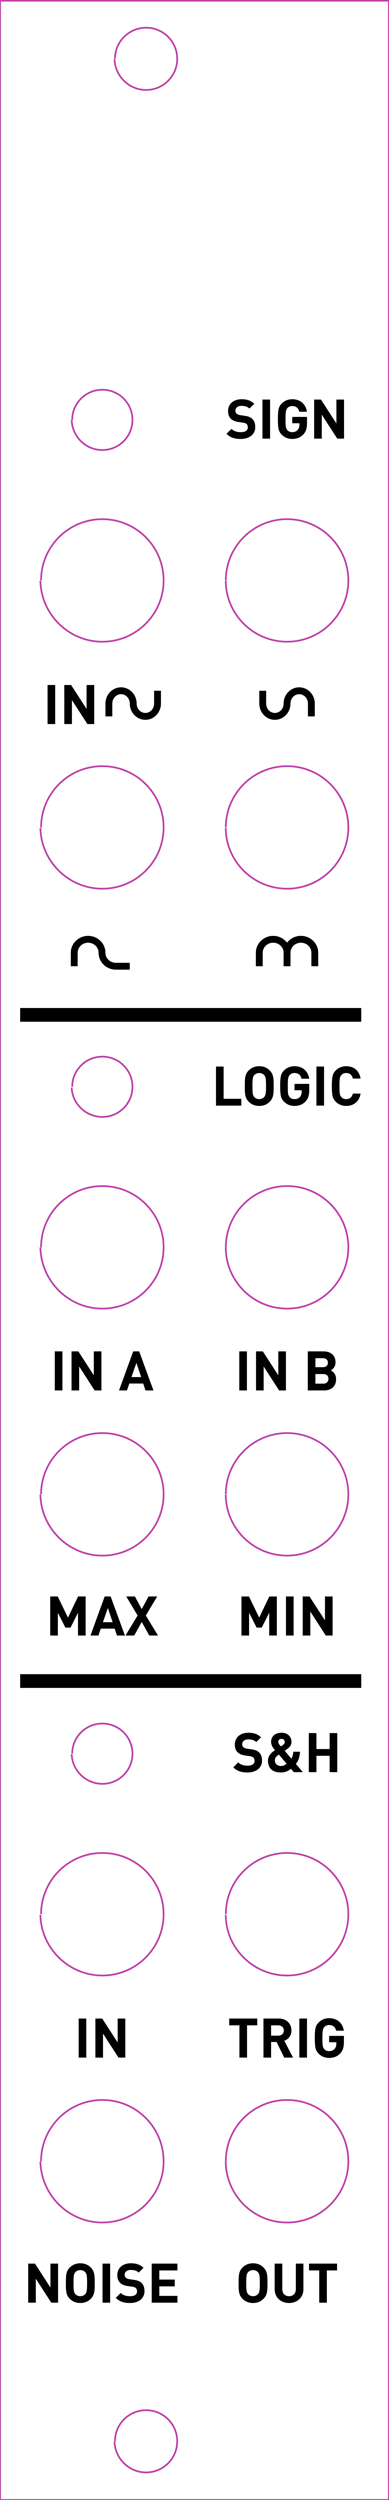 <?xml version="1.0" encoding="UTF-8" standalone="no"?>
<!-- Created with Inkscape (http://www.inkscape.org/) -->

<svg
   version="1.1"
   id="svg132"
   width="75.591"
   height="485.661"
   viewBox="0 0 75.591 485.661"
   sodipodi:docname="kinks.ai.svg"
   inkscape:version="1.2.2 (b0a84865, 2022-12-01)"
   xmlns:inkscape="http://www.inkscape.org/namespaces/inkscape"
   xmlns:sodipodi="http://sodipodi.sourceforge.net/DTD/sodipodi-0.dtd"
   xmlns="http://www.w3.org/2000/svg"
   xmlns:svg="http://www.w3.org/2000/svg">
  <defs
     id="defs136">
    <clipPath
       clipPathUnits="userSpaceOnUse"
       id="clipPath454">
      <path
         d="M 0,364.246 H 56.693 V 0 H 0 Z"
         id="path452" />
    </clipPath>
    <clipPath
       clipPathUnits="userSpaceOnUse"
       id="clipPath1513">
      <g
         id="g1517">
        <path
           d="M 0,364.246 H 56.693 V 0 H 0 Z"
           id="path1515" />
      </g>
    </clipPath>
    <clipPath
       clipPathUnits="userSpaceOnUse"
       id="clipPath1519">
      <g
         id="g1523">
        <path
           d="M 0,364.246 H 56.693 V 0 H 0 Z"
           id="path1521" />
      </g>
    </clipPath>
    <clipPath
       clipPathUnits="userSpaceOnUse"
       id="clipPath1525">
      <g
         id="g1529">
        <path
           d="M 0,364.246 H 56.693 V 0 H 0 Z"
           id="path1527" />
      </g>
    </clipPath>
    <clipPath
       clipPathUnits="userSpaceOnUse"
       id="clipPath1531">
      <g
         id="g1535">
        <path
           d="M 0,364.246 H 56.693 V 0 H 0 Z"
           id="path1533" />
      </g>
    </clipPath>
    <clipPath
       clipPathUnits="userSpaceOnUse"
       id="clipPath1537">
      <g
         id="g1541">
        <path
           d="M 0,364.246 H 56.693 V 0 H 0 Z"
           id="path1539" />
      </g>
    </clipPath>
    <clipPath
       clipPathUnits="userSpaceOnUse"
       id="clipPath1543">
      <g
         id="g1547">
        <path
           d="M 0,364.246 H 56.693 V 0 H 0 Z"
           id="path1545" />
      </g>
    </clipPath>
    <clipPath
       clipPathUnits="userSpaceOnUse"
       id="clipPath1549">
      <g
         id="g1553">
        <path
           d="M 0,364.246 H 56.693 V 0 H 0 Z"
           id="path1551" />
      </g>
    </clipPath>
    <clipPath
       clipPathUnits="userSpaceOnUse"
       id="clipPath1555">
      <g
         id="g1559">
        <path
           d="M 0,364.246 H 56.693 V 0 H 0 Z"
           id="path1557" />
      </g>
    </clipPath>
    <clipPath
       clipPathUnits="userSpaceOnUse"
       id="clipPath1561">
      <g
         id="g1565">
        <path
           d="M 0,364.246 H 56.693 V 0 H 0 Z"
           id="path1563" />
      </g>
    </clipPath>
    <clipPath
       clipPathUnits="userSpaceOnUse"
       id="clipPath1567">
      <g
         id="g1571">
        <path
           d="M 0,364.246 H 56.693 V 0 H 0 Z"
           id="path1569" />
      </g>
    </clipPath>
    <clipPath
       clipPathUnits="userSpaceOnUse"
       id="clipPath1573">
      <g
         id="g1577">
        <path
           d="M 0,364.246 H 56.693 V 0 H 0 Z"
           id="path1575" />
      </g>
    </clipPath>
    <clipPath
       clipPathUnits="userSpaceOnUse"
       id="clipPath1579">
      <g
         id="g1583">
        <path
           d="M 0,364.246 H 56.693 V 0 H 0 Z"
           id="path1581" />
      </g>
    </clipPath>
    <clipPath
       clipPathUnits="userSpaceOnUse"
       id="clipPath1585">
      <g
         id="g1589">
        <path
           d="M 0,364.246 H 56.693 V 0 H 0 Z"
           id="path1587" />
      </g>
    </clipPath>
    <clipPath
       clipPathUnits="userSpaceOnUse"
       id="clipPath1591">
      <g
         id="g1595">
        <path
           d="M 0,364.246 H 56.693 V 0 H 0 Z"
           id="path1593" />
      </g>
    </clipPath>
    <clipPath
       clipPathUnits="userSpaceOnUse"
       id="clipPath1597">
      <g
         id="g1601">
        <path
           d="M 0,364.246 H 56.693 V 0 H 0 Z"
           id="path1599" />
      </g>
    </clipPath>
    <clipPath
       clipPathUnits="userSpaceOnUse"
       id="clipPath1603">
      <g
         id="g1607">
        <path
           d="M 0,364.246 H 56.693 V 0 H 0 Z"
           id="path1605" />
      </g>
    </clipPath>
    <clipPath
       clipPathUnits="userSpaceOnUse"
       id="clipPath1609">
      <g
         id="g1613">
        <path
           d="M 0,364.246 H 56.693 V 0 H 0 Z"
           id="path1611" />
      </g>
    </clipPath>
    <clipPath
       clipPathUnits="userSpaceOnUse"
       id="clipPath1615">
      <g
         id="g1619">
        <path
           d="M 0,364.246 H 56.693 V 0 H 0 Z"
           id="path1617" />
      </g>
    </clipPath>
    <clipPath
       clipPathUnits="userSpaceOnUse"
       id="clipPath1621">
      <g
         id="g1625">
        <path
           d="M 0,364.246 H 56.693 V 0 H 0 Z"
           id="path1623" />
      </g>
    </clipPath>
    <clipPath
       clipPathUnits="userSpaceOnUse"
       id="clipPath1627">
      <g
         id="g1631">
        <path
           d="M 0,364.246 H 56.693 V 0 H 0 Z"
           id="path1629" />
      </g>
    </clipPath>
    <clipPath
       clipPathUnits="userSpaceOnUse"
       id="clipPath1633">
      <g
         id="g1637">
        <path
           d="M 0,364.246 H 56.693 V 0 H 0 Z"
           id="path1635" />
      </g>
    </clipPath>
    <clipPath
       clipPathUnits="userSpaceOnUse"
       id="clipPath1639">
      <g
         id="g1643">
        <path
           d="M 0,364.246 H 56.693 V 0 H 0 Z"
           id="path1641" />
      </g>
    </clipPath>
    <clipPath
       clipPathUnits="userSpaceOnUse"
       id="clipPath1645">
      <g
         id="g1649">
        <path
           d="M 0,364.246 H 56.693 V 0 H 0 Z"
           id="path1647" />
      </g>
    </clipPath>
    <clipPath
       clipPathUnits="userSpaceOnUse"
       id="clipPath1651">
      <g
         id="g1655">
        <path
           d="M 0,364.246 H 56.693 V 0 H 0 Z"
           id="path1653" />
      </g>
    </clipPath>
    <clipPath
       clipPathUnits="userSpaceOnUse"
       id="clipPath1657">
      <g
         id="g1661">
        <path
           d="M 0,364.246 H 56.693 V 0 H 0 Z"
           id="path1659" />
      </g>
    </clipPath>
    <clipPath
       clipPathUnits="userSpaceOnUse"
       id="clipPath1663">
      <g
         id="g1667">
        <path
           d="M 0,364.246 H 56.693 V 0 H 0 Z"
           id="path1665" />
      </g>
    </clipPath>
    <clipPath
       clipPathUnits="userSpaceOnUse"
       id="clipPath1669">
      <g
         id="g1673">
        <path
           d="M 0,364.246 H 56.693 V 0 H 0 Z"
           id="path1671" />
      </g>
    </clipPath>
    <clipPath
       clipPathUnits="userSpaceOnUse"
       id="clipPath1675">
      <g
         id="g1679">
        <path
           d="M 0,364.246 H 56.693 V 0 H 0 Z"
           id="path1677" />
      </g>
    </clipPath>
    <clipPath
       clipPathUnits="userSpaceOnUse"
       id="clipPath1681">
      <g
         id="g1685">
        <path
           d="M 0,364.246 H 56.693 V 0 H 0 Z"
           id="path1683" />
      </g>
    </clipPath>
    <clipPath
       clipPathUnits="userSpaceOnUse"
       id="clipPath1687">
      <g
         id="g1691">
        <path
           d="M 0,364.246 H 56.693 V 0 H 0 Z"
           id="path1689" />
      </g>
    </clipPath>
    <clipPath
       clipPathUnits="userSpaceOnUse"
       id="clipPath1693">
      <g
         id="g1697">
        <path
           d="M 0,364.246 H 56.693 V 0 H 0 Z"
           id="path1695" />
      </g>
    </clipPath>
    <clipPath
       clipPathUnits="userSpaceOnUse"
       id="clipPath1699">
      <g
         id="g1703">
        <path
           d="M 0,364.246 H 56.693 V 0 H 0 Z"
           id="path1701" />
      </g>
    </clipPath>
    <clipPath
       clipPathUnits="userSpaceOnUse"
       id="clipPath1705">
      <g
         id="g1709">
        <path
           d="M 0,364.246 H 56.693 V 0 H 0 Z"
           id="path1707" />
      </g>
    </clipPath>
    <clipPath
       clipPathUnits="userSpaceOnUse"
       id="clipPath1711">
      <g
         id="g1715">
        <path
           d="M 0,364.246 H 56.693 V 0 H 0 Z"
           id="path1713" />
      </g>
    </clipPath>
    <clipPath
       clipPathUnits="userSpaceOnUse"
       id="clipPath1717">
      <g
         id="g1721">
        <path
           d="M 0,364.246 H 56.693 V 0 H 0 Z"
           id="path1719" />
      </g>
    </clipPath>
    <clipPath
       clipPathUnits="userSpaceOnUse"
       id="clipPath1723">
      <g
         id="g1727">
        <path
           d="M 0,364.246 H 56.693 V 0 H 0 Z"
           id="path1725" />
      </g>
    </clipPath>
    <clipPath
       clipPathUnits="userSpaceOnUse"
       id="clipPath1729">
      <g
         id="g1733">
        <path
           d="M 0,364.246 H 56.693 V 0 H 0 Z"
           id="path1731" />
      </g>
    </clipPath>
    <clipPath
       clipPathUnits="userSpaceOnUse"
       id="clipPath1735">
      <g
         id="g1739">
        <path
           d="M 0,364.246 H 56.693 V 0 H 0 Z"
           id="path1737" />
      </g>
    </clipPath>
    <clipPath
       clipPathUnits="userSpaceOnUse"
       id="clipPath1741">
      <g
         id="g1745">
        <path
           d="M 0,364.246 H 56.693 V 0 H 0 Z"
           id="path1743" />
      </g>
    </clipPath>
    <clipPath
       clipPathUnits="userSpaceOnUse"
       id="clipPath1747">
      <g
         id="g1751">
        <path
           d="M 0,364.246 H 56.693 V 0 H 0 Z"
           id="path1749" />
      </g>
    </clipPath>
    <clipPath
       clipPathUnits="userSpaceOnUse"
       id="clipPath1753">
      <g
         id="g1757">
        <path
           d="M 0,364.246 H 56.693 V 0 H 0 Z"
           id="path1755" />
      </g>
    </clipPath>
    <clipPath
       clipPathUnits="userSpaceOnUse"
       id="clipPath1759">
      <g
         id="g1763">
        <path
           d="M 0,364.246 H 56.693 V 0 H 0 Z"
           id="path1761" />
      </g>
    </clipPath>
    <clipPath
       clipPathUnits="userSpaceOnUse"
       id="clipPath1765">
      <g
         id="g1769">
        <path
           d="M 0,364.246 H 56.693 V 0 H 0 Z"
           id="path1767" />
      </g>
    </clipPath>
    <clipPath
       clipPathUnits="userSpaceOnUse"
       id="clipPath1771">
      <g
         id="g1775">
        <path
           d="M 0,364.246 H 56.693 V 0 H 0 Z"
           id="path1773" />
      </g>
    </clipPath>
    <clipPath
       clipPathUnits="userSpaceOnUse"
       id="clipPath1777">
      <g
         id="g1781">
        <path
           d="M 0,364.246 H 56.693 V 0 H 0 Z"
           id="path1779" />
      </g>
    </clipPath>
    <clipPath
       clipPathUnits="userSpaceOnUse"
       id="clipPath1783">
      <g
         id="g1787">
        <path
           d="M 0,364.246 H 56.693 V 0 H 0 Z"
           id="path1785" />
      </g>
    </clipPath>
    <clipPath
       clipPathUnits="userSpaceOnUse"
       id="clipPath1789">
      <g
         id="g1793">
        <path
           d="M 0,364.246 H 56.693 V 0 H 0 Z"
           id="path1791" />
      </g>
    </clipPath>
    <clipPath
       clipPathUnits="userSpaceOnUse"
       id="clipPath1795">
      <g
         id="g1799">
        <path
           d="M 0,364.246 H 56.693 V 0 H 0 Z"
           id="path1797" />
      </g>
    </clipPath>
    <clipPath
       clipPathUnits="userSpaceOnUse"
       id="clipPath1801">
      <g
         id="g1805">
        <path
           d="M 0,364.246 H 56.693 V 0 H 0 Z"
           id="path1803" />
      </g>
    </clipPath>
  </defs>
  <sodipodi:namedview
     id="namedview134"
     pagecolor="#ffffff"
     bordercolor="#666666"
     borderopacity="1.0"
     inkscape:showpageshadow="2"
     inkscape:pageopacity="0.0"
     inkscape:pagecheckerboard="0"
     inkscape:deskcolor="#d1d1d1"
     showgrid="false"
     inkscape:zoom="1.2332039"
     inkscape:cx="-7.7035112"
     inkscape:cy="241.24153"
     inkscape:window-width="1254"
     inkscape:window-height="997"
     inkscape:window-x="724"
     inkscape:window-y="25"
     inkscape:window-maximized="0"
     inkscape:current-layer="g140">
    <inkscape:page
       x="0"
       y="0"
       id="page138"
       width="75.591"
       height="485.661" />
  </sodipodi:namedview>
  <g
     id="g140"
     inkscape:groupmode="layer"
     inkscape:label="Page 1"
     transform="matrix(1.333,0,0,-1.333,0,485.661)"
     style="display:inline">
    <g
       id="g142"
       inkscape:label="silkscreen"
       style="display:inline">
      <g
         id="g150"
         transform="translate(35.1,300.365)"
         style="fill:#000000;fill-opacity:1" />
      <g
         id="g156"
         transform="translate(44.21,301.014)"
         style="fill:#000000;fill-opacity:1" />
      <g
         id="g160"
         transform="translate(49.163,300.414)"
         style="fill:#000000;fill-opacity:1" />
      <g
         id="g164"
         transform="translate(31.487,203.213)"
         style="fill:#000000;fill-opacity:1" />
      <g
         id="g168"
         transform="translate(38.503,207.658)"
         style="fill:#000000;fill-opacity:1" />
      <g
         id="g172"
         transform="translate(44.542,203.812)"
         style="fill:#000000;fill-opacity:1" />
      <g
         id="g178"
         transform="translate(50.471,203.166)"
         style="fill:#000000;fill-opacity:1" />
      <g
         id="g182"
         transform="translate(36.087,106.027)"
         style="fill:#000000;fill-opacity:1" />
      <g
         id="g186"
         transform="translate(41.038,110.929)"
         style="fill:#000000;fill-opacity:1" />
      <g
         id="g190"
         transform="translate(48.054,106.075)"
         style="fill:#000000;fill-opacity:1" />
      <g
         id="g318"
         transform="translate(0,341.24)"
         style="fill:#000000;fill-opacity:1" />
      <g
         id="g324"
         transform="translate(0,333.855)"
         style="fill:#000000;fill-opacity:1" />
      <g
         id="g332"
         transform="translate(13.794,161.701)"
         style="fill:#000000;fill-opacity:1" />
      <g
         id="g336"
         transform="translate(19.884,165.715)"
         style="fill:#000000;fill-opacity:1" />
      <g
         id="g342"
         transform="translate(40.691,161.701)"
         style="fill:#000000;fill-opacity:1" />
      <g
         id="g346"
         transform="translate(47.139,164.092)"
         style="fill:#000000;fill-opacity:1" />
      <g
         id="g350"
         transform="translate(39.245,125.984)"
         style="fill:#000000;fill-opacity:1" />
      <g
         id="g356"
         transform="translate(47.493,125.984)"
         style="fill:#000000;fill-opacity:1" />
      <g
         id="g360"
         transform="translate(11.37,125.984)"
         style="fill:#000000;fill-opacity:1" />
      <g
         id="g364"
         transform="translate(15.723,129.998)"
         style="fill:#000000;fill-opacity:1" />
      <g
         id="g368"
         transform="translate(21.763,125.984)"
         style="fill:#000000;fill-opacity:1" />
      <g
         id="g374"
         transform="translate(17.274,64.475)"
         style="fill:#000000;fill-opacity:1" />
      <g
         id="g378"
         transform="translate(36.015,69.177)"
         style="fill:#000000;fill-opacity:1" />
      <g
         id="g382"
         transform="translate(40.567,69.177)"
         style="fill:#000000;fill-opacity:1" />
      <g
         id="g388"
         transform="translate(49.591,65.075)"
         style="fill:#000000;fill-opacity:1" />
      <g
         id="g392"
         transform="translate(37.599,33.204)"
         style="fill:#000000;fill-opacity:1" />
      <g
         id="g396"
         transform="translate(42.136,28.711)"
         style="fill:#000000;fill-opacity:1" />
      <g
         id="g400"
         transform="translate(47.648,33.46)"
         style="fill:#000000;fill-opacity:1" />
      <g
         id="g404"
         transform="translate(7.474,28.759)"
         style="fill:#000000;fill-opacity:1" />
      <g
         id="g408"
         transform="translate(12.418,33.204)"
         style="fill:#000000;fill-opacity:1" />
      <g
         id="g414"
         transform="translate(18.954,28.711)"
         style="fill:#000000;fill-opacity:1" />
      <g
         id="g418"
         transform="translate(22.115,28.759)"
         style="fill:#000000;fill-opacity:1" />
      <g
         id="g424"
         transform="translate(12.741,258.816)"
         style="fill:#000000;fill-opacity:1" />
      <g
         id="g428"
         transform="translate(21.192,259.435)"
         style="fill:#000000;fill-opacity:1" />
      <g
         id="g432"
         transform="translate(40.071,259.435)"
         style="fill:#000000;fill-opacity:1" />
      <g
         id="g436"
         transform="translate(18.915,223.026)"
         style="fill:#000000;fill-opacity:1" />
      <g
         id="g440"
         transform="translate(42.343,223.526)"
         style="fill:#000000;fill-opacity:1" />
      <g
         id="g444"
         transform="translate(46.391,223.525)"
         style="fill:#000000;fill-opacity:1" />
      <path
         d="m 35.1,300.365 c -0.864,0 -1.52,0.184 -2.079,0.752 l 0.72,0.719 c 0.36,-0.36 0.847,-0.479 1.375,-0.479 0.655,0 1.007,0.248 1.007,0.703 0,0.2 -0.055,0.368 -0.176,0.481 -0.112,0.103 -0.24,0.16 -0.503,0.199 l -0.688,0.096 c -0.487,0.072 -0.847,0.224 -1.103,0.472 -0.273,0.272 -0.407,0.639 -0.407,1.119 0,1.016 0.75,1.727 1.982,1.727 0.783,0 1.351,-0.191 1.839,-0.664 l -0.704,-0.695 c -0.36,0.343 -0.791,0.392 -1.167,0.392 -0.592,0 -0.88,-0.328 -0.88,-0.72 0,-0.143 0.049,-0.295 0.168,-0.407 0.112,-0.105 0.297,-0.193 0.528,-0.224 l 0.671,-0.096 c 0.52,-0.072 0.848,-0.217 1.088,-0.44 0.304,-0.289 0.439,-0.705 0.439,-1.208 0,-1.102 -0.919,-1.727 -2.11,-1.727"
         style="fill:#000000;fill-opacity:1;fill-rule:nonzero;stroke:none"
         id="path152"
         clip-path="url(#clipPath1801)" />
      <path
         d="m 38.261,306.107 h 1.111 v -5.693 h -1.111 z"
         style="fill:#000000;fill-opacity:1;fill-rule:nonzero;stroke:none"
         id="path154"
         clip-path="url(#clipPath1795)" />
      <path
         d="m 44.21,301.014 c -0.439,-0.447 -0.967,-0.648 -1.607,-0.648 -0.608,0 -1.12,0.209 -1.536,0.625 -0.247,0.246 -0.398,0.535 -0.462,0.855 -0.065,0.318 -0.096,0.791 -0.096,1.414 0,0.623 0.031,1.096 0.096,1.416 0.064,0.328 0.215,0.608 0.462,0.856 0.416,0.416 0.928,0.623 1.536,0.623 1.295,0 1.992,-0.832 2.143,-1.823 h -1.12 c -0.135,0.551 -0.471,0.83 -1.023,0.83 -0.295,0 -0.536,-0.103 -0.711,-0.302 -0.208,-0.264 -0.272,-0.473 -0.272,-1.6 0,-1.119 0.048,-1.344 0.272,-1.607 0.168,-0.2 0.408,-0.295 0.711,-0.295 0.328,0 0.591,0.103 0.792,0.32 0.167,0.191 0.255,0.447 0.255,0.758 v 0.217 h -1.047 v 0.927 h 2.151 v -0.832 c 0,-0.832 -0.151,-1.318 -0.544,-1.734"
         style="fill:#000000;fill-opacity:1;fill-rule:nonzero;stroke:none"
         id="path158"
         clip-path="url(#clipPath1789)" />
      <path
         d="m 49.163,300.414 -2.256,3.494 v -3.494 h -1.111 v 5.693 h 0.992 l 2.254,-3.486 v 3.486 h 1.112 v -5.693 z"
         style="fill:#000000;fill-opacity:1;fill-rule:nonzero;stroke:none"
         id="path162"
         clip-path="url(#clipPath1783)" />
      <path
         d="m 31.487,203.213 v 5.693 h 1.111 v -4.701 h 2.583 v -0.992 z"
         style="fill:#000000;fill-opacity:1;fill-rule:nonzero;stroke:none"
         id="path166"
         clip-path="url(#clipPath1777)" />
      <path
         d="m 38.503,207.658 c -0.16,0.186 -0.408,0.305 -0.712,0.305 -0.304,0 -0.559,-0.119 -0.72,-0.305 -0.216,-0.238 -0.271,-0.504 -0.271,-1.598 0,-1.095 0.055,-1.359 0.271,-1.599 0.161,-0.184 0.416,-0.305 0.72,-0.305 0.304,0 0.552,0.121 0.712,0.305 0.215,0.24 0.279,0.504 0.279,1.599 0,1.094 -0.064,1.36 -0.279,1.598 m 0.823,-3.869 c -0.399,-0.401 -0.887,-0.623 -1.535,-0.623 -0.647,0 -1.143,0.222 -1.544,0.623 -0.575,0.576 -0.558,1.287 -0.558,2.271 0,0.983 -0.017,1.694 0.558,2.27 0.401,0.4 0.897,0.625 1.544,0.625 0.648,0 1.136,-0.225 1.535,-0.625 0.575,-0.576 0.568,-1.287 0.568,-2.27 0,-0.984 0.007,-1.695 -0.568,-2.271"
         style="fill:#000000;fill-opacity:1;fill-rule:nonzero;stroke:none"
         id="path170"
         clip-path="url(#clipPath1771)" />
      <path
         d="m 44.542,203.812 c -0.439,-0.447 -0.968,-0.646 -1.607,-0.646 -0.608,0 -1.12,0.207 -1.536,0.623 -0.248,0.248 -0.399,0.535 -0.462,0.855 -0.065,0.32 -0.097,0.791 -0.097,1.416 0,0.623 0.032,1.094 0.097,1.414 0.063,0.328 0.214,0.608 0.462,0.856 0.416,0.416 0.928,0.625 1.536,0.625 1.295,0 1.991,-0.832 2.142,-1.825 h -1.119 c -0.136,0.553 -0.472,0.832 -1.023,0.832 -0.295,0 -0.536,-0.103 -0.711,-0.304 -0.209,-0.264 -0.273,-0.471 -0.273,-1.598 0,-1.121 0.048,-1.344 0.273,-1.607 0.168,-0.202 0.407,-0.297 0.711,-0.297 0.328,0 0.591,0.105 0.791,0.32 0.168,0.191 0.255,0.447 0.255,0.76 v 0.215 h -1.046 v 0.927 h 2.15 v -0.83 c 0,-0.832 -0.151,-1.32 -0.543,-1.736"
         style="fill:#000000;fill-opacity:1;fill-rule:nonzero;stroke:none"
         id="path174"
         clip-path="url(#clipPath1765)" />
      <path
         d="m 46.128,208.906 h 1.111 v -5.693 h -1.111 z"
         style="fill:#000000;fill-opacity:1;fill-rule:nonzero;stroke:none"
         id="path176"
         clip-path="url(#clipPath1759)" />
      <path
         d="m 50.471,203.166 c -0.607,0 -1.119,0.207 -1.535,0.623 -0.247,0.248 -0.399,0.535 -0.464,0.856 -0.064,0.32 -0.096,0.791 -0.096,1.416 0,0.623 0.032,1.093 0.096,1.414 0.065,0.328 0.217,0.607 0.464,0.855 0.416,0.416 0.928,0.625 1.535,0.625 1.096,0 1.903,-0.641 2.095,-1.801 h -1.127 c -0.12,0.489 -0.424,0.809 -0.959,0.809 -0.305,0 -0.545,-0.096 -0.713,-0.297 -0.23,-0.246 -0.279,-0.502 -0.279,-1.605 0,-1.104 0.049,-1.36 0.279,-1.608 0.168,-0.201 0.408,-0.297 0.713,-0.297 0.535,0 0.839,0.321 0.959,0.809 h 1.127 c -0.192,-1.16 -1.008,-1.799 -2.095,-1.799"
         style="fill:#000000;fill-opacity:1;fill-rule:nonzero;stroke:none"
         id="path180"
         clip-path="url(#clipPath1753)" />
      <path
         d="m 36.087,106.027 c -0.863,0 -1.52,0.184 -2.079,0.751 l 0.72,0.72 c 0.359,-0.36 0.847,-0.48 1.375,-0.48 0.656,0 1.007,0.248 1.007,0.704 0,0.2 -0.056,0.368 -0.175,0.48 -0.113,0.103 -0.241,0.16 -0.504,0.2 l -0.688,0.096 c -0.488,0.071 -0.847,0.223 -1.103,0.471 -0.272,0.272 -0.408,0.64 -0.408,1.12 0,1.015 0.751,1.727 1.983,1.727 0.783,0 1.351,-0.192 1.839,-0.664 l -0.703,-0.695 c -0.361,0.343 -0.792,0.391 -1.168,0.391 -0.592,0 -0.879,-0.328 -0.879,-0.719 0,-0.144 0.047,-0.296 0.168,-0.408 0.111,-0.104 0.295,-0.192 0.527,-0.224 l 0.672,-0.096 c 0.52,-0.072 0.848,-0.216 1.087,-0.439 0.304,-0.289 0.44,-0.705 0.44,-1.208 0,-1.103 -0.92,-1.727 -2.111,-1.727"
         style="fill:#000000;fill-opacity:1;fill-rule:nonzero;stroke:none"
         id="path184"
         clip-path="url(#clipPath1747)" />
      <path
         d="m 41.038,110.929 c -0.311,0 -0.471,-0.2 -0.471,-0.464 0,-0.208 0.176,-0.408 0.375,-0.64 0.08,0.048 0.241,0.161 0.241,0.161 0.183,0.127 0.328,0.279 0.328,0.479 0,0.264 -0.176,0.464 -0.473,0.464 m -0.391,-2.287 c -0.343,-0.239 -0.576,-0.464 -0.576,-0.871 0,-0.472 0.384,-0.8 0.863,-0.8 0.336,0 0.584,0.103 0.848,0.336 z m 2.182,-2.567 -0.415,0.496 c -0.265,-0.208 -0.655,-0.543 -1.472,-0.543 -1.255,0 -1.879,0.655 -1.879,1.726 0,0.728 0.528,1.2 1.024,1.527 -0.232,0.264 -0.567,0.665 -0.567,1.208 0,0.776 0.567,1.328 1.518,1.328 0.896,0 1.455,-0.569 1.455,-1.344 0,-0.44 -0.231,-0.735 -0.583,-0.991 0,0 -0.264,-0.201 -0.407,-0.296 l 0.959,-1.136 c 0.183,0.248 0.271,0.592 0.287,1 h 0.984 c -0.04,-0.736 -0.208,-1.319 -0.607,-1.767 l 1.023,-1.208 z"
         style="fill:#000000;fill-opacity:1;fill-rule:nonzero;stroke:none"
         id="path188"
         clip-path="url(#clipPath1741)" />
      <path
         d="m 48.054,106.075 v 2.383 h -1.927 v -2.383 h -1.111 v 5.693 h 1.111 v -2.327 h 1.927 v 2.327 h 1.111 v -5.693 z"
         style="fill:#000000;fill-opacity:1;fill-rule:nonzero;stroke:none"
         id="path192"
         clip-path="url(#clipPath1735)" />
      <path
         d="M 52.66,118.352 H 2.939 v 2 H 52.66 Z"
         style="fill:#000000;fill-opacity:1;fill-rule:nonzero;stroke:none"
         id="path194"
         clip-path="url(#clipPath1729)" />
      <path
         d="M 52.66,215.436 H 2.939 v 2 H 52.66 Z"
         style="fill:#000000;fill-opacity:1;fill-rule:nonzero;stroke:none"
         id="path196"
         clip-path="url(#clipPath1723)" />
      <path
         d="M 0,341.24 H 56.561"
         style="fill:#000000;fill-opacity:1;fill-rule:nonzero;stroke:none"
         id="path320"
         clip-path="url(#clipPath1717)" />
      <path
         d="M 0,333.855 H 56.561"
         style="fill:#000000;fill-opacity:1;fill-rule:nonzero;stroke:none"
         id="path326"
         clip-path="url(#clipPath1711)" />
      <path
         d="m 7.988,167.395 h 1.111 v -5.693 H 7.988 Z"
         style="fill:#000000;fill-opacity:1;fill-rule:nonzero;stroke:none"
         id="path330"
         clip-path="url(#clipPath1705)" />
      <path
         d="m 13.794,161.701 -2.254,3.494 v -3.494 h -1.111 v 5.693 h 0.991 l 2.255,-3.486 v 3.486 h 1.111 v -5.693 z"
         style="fill:#000000;fill-opacity:1;fill-rule:nonzero;stroke:none"
         id="path334"
         clip-path="url(#clipPath1699)" />
      <path
         d="m 19.884,165.715 -0.721,-2.07 h 1.416 z m 1.326,-4.014 -0.336,1.008 h -2.022 l -0.344,-1.008 h -1.159 l 2.07,5.694 h 0.872 l 2.079,-5.694 z"
         style="fill:#000000;fill-opacity:1;fill-rule:nonzero;stroke:none"
         id="path338"
         clip-path="url(#clipPath1693)" />
      <path
         d="m 34.884,167.395 h 1.111 v -5.693 h -1.111 z"
         style="fill:#000000;fill-opacity:1;fill-rule:nonzero;stroke:none"
         id="path340"
         clip-path="url(#clipPath1687)" />
      <path
         d="m 40.691,161.701 -2.256,3.494 v -3.494 h -1.111 v 5.693 h 0.992 l 2.254,-3.486 v 3.486 h 1.111 v -5.693 z"
         style="fill:#000000;fill-opacity:1;fill-rule:nonzero;stroke:none"
         id="path344"
         clip-path="url(#clipPath1681)" />
      <path
         d="m 47.139,164.092 h -1.159 v -1.4 h 1.159 c 0.503,0 0.743,0.32 0.743,0.705 0,0.383 -0.24,0.695 -0.743,0.695 m -0.072,2.311 h -1.087 v -1.311 h 1.087 c 0.471,0 0.735,0.264 0.735,0.654 0,0.393 -0.264,0.657 -0.735,0.657 m 0.184,-4.702 h -2.383 v 5.694 h 2.287 c 1.112,0 1.758,-0.625 1.758,-1.6 0,-0.633 -0.416,-1.039 -0.703,-1.176 0.344,-0.16 0.783,-0.519 0.783,-1.279 0,-1.062 -0.726,-1.639 -1.742,-1.639"
         style="fill:#000000;fill-opacity:1;fill-rule:nonzero;stroke:none"
         id="path348"
         clip-path="url(#clipPath1675)" />
      <path
         d="m 39.245,125.984 v 3.318 l -1.087,-2.159 h -0.751 l -1.096,2.159 v -3.318 h -1.111 v 5.693 h 1.096 l 1.486,-3.079 1.48,3.079 h 1.094 v -5.693 z"
         style="fill:#000000;fill-opacity:1;fill-rule:nonzero;stroke:none"
         id="path352"
         clip-path="url(#clipPath1669)" />
      <path
         d="m 41.688,131.678 h 1.111 v -5.693 h -1.111 z"
         style="fill:#000000;fill-opacity:1;fill-rule:nonzero;stroke:none"
         id="path354"
         clip-path="url(#clipPath1663)" />
      <path
         d="m 47.493,125.984 -2.254,3.494 v -3.494 h -1.111 v 5.693 h 0.991 l 2.255,-3.486 v 3.486 h 1.111 v -5.693 z"
         style="fill:#000000;fill-opacity:1;fill-rule:nonzero;stroke:none"
         id="path358"
         clip-path="url(#clipPath1657)" />
      <path
         d="m 11.37,125.984 v 3.318 l -1.088,-2.159 h -0.752 l -1.096,2.159 v -3.318 h -1.111 v 5.693 h 1.096 l 1.487,-3.079 1.48,3.079 h 1.095 v -5.693 z"
         style="fill:#000000;fill-opacity:1;fill-rule:nonzero;stroke:none"
         id="path362"
         clip-path="url(#clipPath1651)" />
      <path
         d="m 15.723,129.998 -0.72,-2.07 h 1.415 z m 1.327,-4.014 -0.336,1.008 h -2.023 l -0.344,-1.008 h -1.158 l 2.07,5.694 h 0.871 l 2.079,-5.694 z"
         style="fill:#000000;fill-opacity:1;fill-rule:nonzero;stroke:none"
         id="path366"
         clip-path="url(#clipPath1645)" />
      <path
         d="m 21.763,125.984 -1.104,1.982 -1.095,-1.982 h -1.272 l 1.768,2.918 -1.656,2.775 h 1.263 l 0.992,-1.839 1,1.839 h 1.254 l -1.654,-2.775 1.775,-2.918 z"
         style="fill:#000000;fill-opacity:1;fill-rule:nonzero;stroke:none"
         id="path370"
         clip-path="url(#clipPath1639)" />
      <path
         d="m 11.468,70.169 h 1.111 v -5.693 h -1.111 z"
         style="fill:#000000;fill-opacity:1;fill-rule:nonzero;stroke:none"
         id="path372"
         clip-path="url(#clipPath1633)" />
      <path
         d="m 17.274,64.475 -2.256,3.494 v -3.494 h -1.111 v 5.693 h 0.992 l 2.254,-3.486 v 3.486 h 1.112 v -5.693 z"
         style="fill:#000000;fill-opacity:1;fill-rule:nonzero;stroke:none"
         id="path376"
         clip-path="url(#clipPath1627)" />
      <path
         d="m 36.015,69.177 v -4.701 h -1.111 v 4.701 h -1.487 v 0.992 h 4.086 v -0.992 z"
         style="fill:#000000;fill-opacity:1;fill-rule:nonzero;stroke:none"
         id="path380"
         clip-path="url(#clipPath1621)" />
      <path
         d="m 40.567,69.177 h -1.048 v -1.503 h 1.048 c 0.487,0 0.807,0.312 0.807,0.752 0,0.44 -0.32,0.751 -0.807,0.751 m 0.863,-4.701 -1.111,2.27 h -0.8 v -2.27 h -1.111 v 5.693 h 2.231 c 1.158,0 1.846,-0.792 1.846,-1.743 0,-0.8 -0.487,-1.296 -1.039,-1.495 l 1.271,-2.455 z"
         style="fill:#000000;fill-opacity:1;fill-rule:nonzero;stroke:none"
         id="path384"
         clip-path="url(#clipPath1615)" />
      <path
         d="m 43.64,70.169 h 1.111 V 64.476 H 43.64 Z"
         style="fill:#000000;fill-opacity:1;fill-rule:nonzero;stroke:none"
         id="path386"
         clip-path="url(#clipPath1609)" />
      <path
         d="m 49.591,65.075 c -0.44,-0.447 -0.969,-0.647 -1.607,-0.647 -0.608,0 -1.12,0.208 -1.536,0.624 -0.248,0.247 -0.4,0.535 -0.463,0.855 -0.064,0.319 -0.097,0.791 -0.097,1.415 0,0.623 0.033,1.095 0.097,1.415 0.063,0.328 0.215,0.608 0.463,0.856 0.416,0.416 0.928,0.624 1.536,0.624 1.295,0 1.99,-0.832 2.142,-1.824 h -1.119 c -0.137,0.552 -0.473,0.832 -1.023,0.832 -0.296,0 -0.537,-0.104 -0.712,-0.304 -0.208,-0.264 -0.273,-0.472 -0.273,-1.599 0,-1.12 0.049,-1.344 0.273,-1.607 0.168,-0.201 0.407,-0.296 0.712,-0.296 0.328,0 0.591,0.104 0.791,0.32 0.168,0.191 0.255,0.447 0.255,0.759 v 0.216 h -1.046 v 0.927 h 2.15 v -0.831 c 0,-0.832 -0.152,-1.319 -0.543,-1.735"
         style="fill:#000000;fill-opacity:1;fill-rule:nonzero;stroke:none"
         id="path390"
         clip-path="url(#clipPath1603)" />
      <path
         d="m 37.599,33.204 c -0.159,0.184 -0.407,0.304 -0.711,0.304 -0.304,0 -0.56,-0.12 -0.72,-0.304 -0.215,-0.239 -0.272,-0.504 -0.272,-1.599 0,-1.095 0.057,-1.359 0.272,-1.599 0.16,-0.184 0.416,-0.304 0.72,-0.304 0.304,0 0.552,0.12 0.711,0.304 0.217,0.24 0.28,0.504 0.28,1.599 0,1.095 -0.063,1.36 -0.28,1.599 m 0.824,-3.869 c -0.4,-0.401 -0.888,-0.624 -1.535,-0.624 -0.648,0 -1.144,0.223 -1.543,0.624 -0.576,0.575 -0.561,1.287 -0.561,2.27 0,0.984 -0.015,1.695 0.561,2.271 0.399,0.399 0.895,0.624 1.543,0.624 0.647,0 1.135,-0.225 1.535,-0.624 0.576,-0.576 0.568,-1.287 0.568,-2.271 0,-0.983 0.008,-1.695 -0.568,-2.27"
         style="fill:#000000;fill-opacity:1;fill-rule:nonzero;stroke:none"
         id="path394"
         clip-path="url(#clipPath1597)" />
      <path
         d="m 42.136,28.711 c -1.168,0 -2.096,0.791 -2.096,1.999 v 3.742 h 1.112 v -3.702 c 0,-0.656 0.384,-1.048 0.984,-1.048 0.6,0 0.991,0.392 0.991,1.048 v 3.702 h 1.104 v -3.742 c 0,-1.208 -0.928,-1.999 -2.095,-1.999"
         style="fill:#000000;fill-opacity:1;fill-rule:nonzero;stroke:none"
         id="path398"
         clip-path="url(#clipPath1591)" />
      <path
         d="m 47.648,33.46 v -4.701 h -1.111 v 4.701 h -1.489 v 0.992 h 4.086 v -0.992 z"
         style="fill:#000000;fill-opacity:1;fill-rule:nonzero;stroke:none"
         id="path402"
         clip-path="url(#clipPath1585)" />
      <path
         d="m 7.474,28.759 -2.255,3.494 v -3.494 h -1.111 v 5.693 h 0.991 l 2.255,-3.486 v 3.486 h 1.112 v -5.693 z"
         style="fill:#000000;fill-opacity:1;fill-rule:nonzero;stroke:none"
         id="path406"
         clip-path="url(#clipPath1579)" />
      <path
         d="m 12.418,33.204 c -0.159,0.184 -0.407,0.304 -0.712,0.304 -0.303,0 -0.558,-0.12 -0.719,-0.304 -0.216,-0.239 -0.272,-0.504 -0.272,-1.599 0,-1.095 0.056,-1.359 0.272,-1.599 0.161,-0.184 0.416,-0.304 0.719,-0.304 0.305,0 0.553,0.12 0.712,0.304 0.216,0.24 0.28,0.504 0.28,1.599 0,1.095 -0.064,1.36 -0.28,1.599 m 0.823,-3.869 c -0.399,-0.401 -0.886,-0.624 -1.535,-0.624 -0.647,0 -1.142,0.223 -1.543,0.624 -0.576,0.575 -0.559,1.287 -0.559,2.27 0,0.984 -0.017,1.695 0.559,2.271 0.401,0.399 0.896,0.624 1.543,0.624 0.649,0 1.136,-0.225 1.535,-0.624 0.576,-0.576 0.569,-1.287 0.569,-2.271 0,-0.983 0.007,-1.695 -0.569,-2.27"
         style="fill:#000000;fill-opacity:1;fill-rule:nonzero;stroke:none"
         id="path410"
         clip-path="url(#clipPath1573)" />
      <path
         d="m 14.947,34.452 h 1.111 v -5.693 h -1.111 z"
         style="fill:#000000;fill-opacity:1;fill-rule:nonzero;stroke:none"
         id="path412"
         clip-path="url(#clipPath1567)" />
      <path
         d="m 18.954,28.711 c -0.863,0 -1.52,0.184 -2.078,0.751 l 0.719,0.72 c 0.36,-0.36 0.847,-0.48 1.375,-0.48 0.656,0 1.007,0.248 1.007,0.704 0,0.2 -0.055,0.368 -0.175,0.48 -0.112,0.103 -0.241,0.16 -0.504,0.2 l -0.688,0.096 c -0.487,0.071 -0.847,0.223 -1.103,0.471 -0.272,0.272 -0.407,0.64 -0.407,1.119 0,1.016 0.75,1.728 1.983,1.728 0.783,0 1.35,-0.192 1.838,-0.664 l -0.703,-0.695 c -0.36,0.343 -0.791,0.391 -1.168,0.391 -0.592,0 -0.879,-0.328 -0.879,-0.719 0,-0.144 0.048,-0.296 0.168,-0.408 0.111,-0.104 0.296,-0.192 0.527,-0.224 l 0.672,-0.096 c 0.52,-0.072 0.848,-0.216 1.088,-0.439 0.303,-0.289 0.439,-0.705 0.439,-1.208 0,-1.103 -0.92,-1.727 -2.111,-1.727"
         style="fill:#000000;fill-opacity:1;fill-rule:nonzero;stroke:none"
         id="path416"
         clip-path="url(#clipPath1561)" />
      <path
         d="m 22.115,28.759 v 5.693 h 3.75 v -0.992 h -2.639 v -1.335 h 2.247 v -0.991 h -2.247 v -1.384 h 2.639 v -0.991 z"
         style="fill:#000000;fill-opacity:1;fill-rule:nonzero;stroke:none"
         id="path420"
         clip-path="url(#clipPath1555)" />
      <path
         d="m 6.935,264.51 h 1.111 v -5.693 H 6.935 Z"
         style="fill:#000000;fill-opacity:1;fill-rule:nonzero;stroke:none"
         id="path422"
         clip-path="url(#clipPath1549)" />
      <path
         d="m 12.741,258.816 -2.256,3.494 v -3.494 h -1.111 v 5.693 h 0.992 l 2.254,-3.486 v 3.486 h 1.112 v -5.693 z"
         style="fill:#000000;fill-opacity:1;fill-rule:nonzero;stroke:none"
         id="path426"
         clip-path="url(#clipPath1543)" />
      <path
         d="m 21.192,259.435 c -1.254,0 -2.273,1.062 -2.273,2.368 0,0.755 -0.571,1.369 -1.274,1.369 -0.701,0 -1.273,-0.614 -1.273,-1.369 v -1.868 h -1 v 1.868 c 0,1.307 1.019,2.369 2.273,2.369 1.254,0 2.274,-1.062 2.274,-2.369 0,-0.755 0.572,-1.368 1.273,-1.368 0.701,0 1.271,0.613 1.271,1.368 v 1.869 h 1 v -1.869 c 0,-1.306 -1.019,-2.368 -2.271,-2.368"
         style="fill:#000000;fill-opacity:1;fill-rule:nonzero;stroke:none"
         id="path430"
         clip-path="url(#clipPath1537)" />
      <path
         d="m 40.071,259.435 c 1.253,0 2.273,1.062 2.273,2.367 0,0.756 0.57,1.369 1.272,1.369 0.702,0 1.274,-0.613 1.274,-1.369 v -1.867 h 1 v 1.867 c 0,1.307 -1.02,2.369 -2.274,2.369 -1.253,0 -2.272,-1.062 -2.272,-2.369 0,-0.754 -0.572,-1.367 -1.273,-1.367 -0.703,0 -1.272,0.613 -1.272,1.367 v 1.869 h -1 v -1.869 c 0,-1.305 1.019,-2.367 2.272,-2.367"
         style="fill:#000000;fill-opacity:1;fill-rule:nonzero;stroke:none"
         id="path434"
         clip-path="url(#clipPath1531)" />
      <path
         d="m 18.915,223.026 h -2.023 c -1.392,0 -2.524,1.104 -2.524,2.462 10e-4,0.378 -0.149,0.736 -0.424,1.011 -0.291,0.291 -0.681,0.452 -1.098,0.452 -0.841,0 -1.525,-0.656 -1.525,-1.463 v -1.962 h -1 v 1.962 c 0,1.358 1.133,2.463 2.525,2.463 0.684,0 1.326,-0.265 1.806,-0.746 0.463,-0.464 0.717,-1.074 0.716,-1.718 0,-0.805 0.684,-1.461 1.524,-1.461 h 2.023 z"
         style="fill:#000000;fill-opacity:1;fill-rule:nonzero;stroke:none"
         id="path438"
         clip-path="url(#clipPath1525)" />
      <path
         d="m 42.343,223.526 h -1 l 0.002,1.963 c 0,0.806 -0.684,1.462 -1.523,1.462 -0.841,0 -1.525,-0.656 -1.525,-1.463 v -1.962 h -1 v 1.962 c 0,1.358 1.133,2.463 2.525,2.463 1.391,0 2.523,-1.105 2.523,-2.463 z"
         style="fill:#000000;fill-opacity:1;fill-rule:nonzero;stroke:none"
         id="path442"
         clip-path="url(#clipPath1519)" />
      <path
         d="m 46.391,223.525 -1,0.002 10e-4,1.961 c 0,0.807 -0.684,1.463 -1.524,1.463 -0.839,0 -1.523,-0.656 -1.523,-1.463 v -1.962 h -1 v 1.962 c 0,1.358 1.132,2.463 2.523,2.463 1.392,0 2.524,-1.105 2.524,-2.463 z"
         style="fill:#000000;fill-opacity:1;fill-rule:nonzero;stroke:none"
         id="path446"
         clip-path="url(#clipPath1513)" />
      <path
         d="M 0,0 H 56.693 V 364.246 H 0 Z"
         style="display:inline;fill:none;stroke:#000000;stroke-width:0.25;stroke-linecap:butt;stroke-linejoin:miter;stroke-miterlimit:10;stroke-dasharray:none;stroke-opacity:1"
         id="path2345"
         inkscape:label="border" />
    </g>
    <g
       id="g448"
       style="display:inline"
       inkscape:label="edge cuts">
      <path
         d="m 0,0 c 0.066,-2.474 2.096,-4.505 4.602,-4.505 2.506,0 4.536,2.031 4.536,4.535 0,2.506 -2.03,4.535 -4.536,4.535 -2.506,0 -4.536,-2.029 -4.536,-4.535"
         style="display:inline;fill:none;stroke:#bd3fa7;stroke-width:0.25;stroke-linecap:butt;stroke-linejoin:miter;stroke-miterlimit:10;stroke-dasharray:none;stroke-opacity:1"
         id="path458"
         transform="translate(16.695,8.526)" />
      <path
         d="m 0,0 c 0.066,-2.461 2.096,-4.491 4.602,-4.491 2.506,0 4.536,2.03 4.536,4.535 0,2.505 -2.03,4.535 -4.536,4.535 -2.506,0 -4.536,-2.03 -4.536,-4.535"
         style="display:inline;fill:none;stroke:#bd3fa7;stroke-width:0.25;stroke-linecap:butt;stroke-linejoin:miter;stroke-miterlimit:10;stroke-dasharray:none;stroke-opacity:1"
         id="path462"
         transform="translate(16.695,355.719)" />
      <path
         d="M 0,0 H 56.693 V 364.246 H 0 Z"
         style="display:inline;fill:none;stroke:#bd3fa7;stroke-width:0.25;stroke-linecap:butt;stroke-linejoin:miter;stroke-miterlimit:10;stroke-dasharray:none;stroke-opacity:1"
         id="path464" />
      <path
         d="m 0,0 c 0.01,-4.917 4.007,-8.915 8.939,-8.915 4.931,0 8.93,3.998 8.93,8.928 0,4.931 -3.999,8.928 -8.93,8.928 C 4.007,8.941 0.01,4.944 0.01,0.013"
         style="display:inline;fill:none;stroke:#bd3fa7;stroke-width:0.25;stroke-linecap:butt;stroke-linejoin:miter;stroke-miterlimit:10;stroke-dasharray:none;stroke-opacity:1"
         id="path468"
         transform="translate(32.91,49.358)" />
      <path
         d="m 0,0 c 0.1,-4.917 4.1,-8.915 9.029,-8.915 4.933,0 8.933,3.998 8.933,8.928 0,4.931 -4,8.928 -8.933,8.928 C 4.1,8.941 0.1,4.944 0.1,0.013"
         style="display:inline;fill:none;stroke:#bd3fa7;stroke-width:0.25;stroke-linecap:butt;stroke-linejoin:miter;stroke-miterlimit:10;stroke-dasharray:none;stroke-opacity:1"
         id="path472"
         transform="translate(5.888,49.358)" />
      <path
         d="m 0,0 c 0.01,-4.83 4.007,-8.828 8.939,-8.828 4.931,0 8.93,3.998 8.93,8.929 0,4.931 -3.999,8.928 -8.93,8.928 C 4.007,9.029 0.01,5.032 0.01,0.101"
         style="display:inline;fill:none;stroke:#bd3fa7;stroke-width:0.25;stroke-linecap:butt;stroke-linejoin:miter;stroke-miterlimit:10;stroke-dasharray:none;stroke-opacity:1"
         id="path476"
         transform="translate(32.91,85.267)" />
      <path
         d="m 0,0 c 0.1,-4.83 4.1,-8.828 9.029,-8.828 4.933,0 8.933,3.998 8.933,8.929 0,4.931 -4,8.928 -8.933,8.928 C 4.1,9.029 0.1,5.032 0.1,0.101"
         style="display:inline;fill:none;stroke:#bd3fa7;stroke-width:0.25;stroke-linecap:butt;stroke-linejoin:miter;stroke-miterlimit:10;stroke-dasharray:none;stroke-opacity:1"
         id="path480"
         transform="translate(5.888,85.267)" />
      <path
         d="m 0,0 c 0.074,-2.347 2.041,-4.314 4.466,-4.314 2.429,0 4.395,1.967 4.395,4.394 0,2.426 -1.966,4.394 -4.395,4.394 -2.425,0 -4.392,-1.968 -4.392,-4.394"
         style="display:inline;fill:none;stroke:#bd3fa7;stroke-width:0.25;stroke-linecap:butt;stroke-linejoin:miter;stroke-miterlimit:10;stroke-dasharray:none;stroke-opacity:1"
         id="path484"
         transform="translate(10.451,108.684)" />
      <path
         d="m 0,0 c 0.01,-4.883 4.007,-8.881 8.939,-8.881 4.931,0 8.93,3.998 8.93,8.927 0,4.932 -3.999,8.929 -8.93,8.929 C 4.007,8.975 0.01,4.978 0.01,0.046"
         style="display:inline;fill:none;stroke:#bd3fa7;stroke-width:0.25;stroke-linecap:butt;stroke-linejoin:miter;stroke-miterlimit:10;stroke-dasharray:none;stroke-opacity:1"
         id="path488"
         transform="translate(32.91,146.514)" />
      <path
         d="m 0,0 c 0.1,-4.883 4.1,-8.881 9.029,-8.881 4.933,0 8.933,3.998 8.933,8.927 0,4.932 -4,8.929 -8.933,8.929 C 4.1,8.975 0.1,4.978 0.1,0.046"
         style="display:inline;fill:none;stroke:#bd3fa7;stroke-width:0.25;stroke-linecap:butt;stroke-linejoin:miter;stroke-miterlimit:10;stroke-dasharray:none;stroke-opacity:1"
         id="path492"
         transform="translate(5.888,146.514)" />
      <path
         d="m 0,0 c 0.01,-4.918 4.007,-8.916 8.939,-8.916 4.931,0 8.93,3.998 8.93,8.929 0,4.93 -3.999,8.928 -8.93,8.928 C 4.007,8.941 0.01,4.943 0.01,0.013"
         style="display:inline;fill:none;stroke:#bd3fa7;stroke-width:0.25;stroke-linecap:butt;stroke-linejoin:miter;stroke-miterlimit:10;stroke-dasharray:none;stroke-opacity:1"
         id="path496"
         transform="translate(32.91,182.544)" />
      <path
         d="m 0,0 c 0.1,-4.918 4.1,-8.916 9.029,-8.916 4.933,0 8.933,3.998 8.933,8.929 0,4.93 -4,8.928 -8.933,8.928 C 4.1,8.941 0.1,4.943 0.1,0.013"
         style="display:inline;fill:none;stroke:#bd3fa7;stroke-width:0.25;stroke-linecap:butt;stroke-linejoin:miter;stroke-miterlimit:10;stroke-dasharray:none;stroke-opacity:1"
         id="path500"
         transform="translate(5.888,182.544)" />
      <path
         d="m 0,0 c 0.074,-2.313 2.041,-4.279 4.466,-4.279 2.429,0 4.395,1.966 4.395,4.392 0,2.428 -1.966,4.395 -4.395,4.395 -2.425,0 -4.392,-1.967 -4.392,-4.395"
         style="display:inline;fill:none;stroke:#bd3fa7;stroke-width:0.25;stroke-linecap:butt;stroke-linejoin:miter;stroke-miterlimit:10;stroke-dasharray:none;stroke-opacity:1"
         id="path504"
         transform="translate(10.451,205.84)" />
      <path
         d="m 0,0 c 0.01,-4.852 4.007,-8.849 8.939,-8.849 4.931,0 8.93,3.997 8.93,8.928 0,4.932 -3.999,8.928 -8.93,8.928 C 4.007,9.007 0.01,5.011 0.01,0.079"
         style="display:inline;fill:none;stroke:#bd3fa7;stroke-width:0.25;stroke-linecap:butt;stroke-linejoin:miter;stroke-miterlimit:10;stroke-dasharray:none;stroke-opacity:1"
         id="path508"
         transform="translate(32.91,243.671)" />
      <path
         d="m 0,0 c 0.1,-4.852 4.1,-8.849 9.029,-8.849 4.933,0 8.933,3.997 8.933,8.928 0,4.932 -4,8.928 -8.933,8.928 C 4.1,9.007 0.1,5.011 0.1,0.079"
         style="display:inline;fill:none;stroke:#bd3fa7;stroke-width:0.25;stroke-linecap:butt;stroke-linejoin:miter;stroke-miterlimit:10;stroke-dasharray:none;stroke-opacity:1"
         id="path512"
         transform="translate(5.888,243.671)" />
      <path
         d="m 0,0 c 0.01,-4.884 4.007,-8.883 8.939,-8.883 4.931,0 8.93,3.999 8.93,8.93 0,4.931 -3.999,8.928 -8.93,8.928 C 4.007,8.975 0.01,4.978 0.01,0.047"
         style="display:inline;fill:none;stroke:#bd3fa7;stroke-width:0.25;stroke-linecap:butt;stroke-linejoin:miter;stroke-miterlimit:10;stroke-dasharray:none;stroke-opacity:1"
         id="path516"
         transform="translate(32.91,279.7)" />
      <path
         d="m 0,0 c 0.1,-4.884 4.1,-8.883 9.029,-8.883 4.933,0 8.933,3.999 8.933,8.93 0,4.931 -4,8.928 -8.933,8.928 C 4.1,8.975 0.1,4.978 0.1,0.047"
         style="display:inline;fill:none;stroke:#bd3fa7;stroke-width:0.25;stroke-linecap:butt;stroke-linejoin:miter;stroke-miterlimit:10;stroke-dasharray:none;stroke-opacity:1"
         id="path520"
         transform="translate(5.888,279.7)" />
      <path
         d="m 0,0 c 0.074,-2.399 2.041,-4.367 4.466,-4.367 2.429,0 4.395,1.968 4.395,4.393 0,2.426 -1.966,4.394 -4.395,4.394 -2.425,0 -4.392,-1.968 -4.392,-4.394"
         style="display:inline;fill:none;stroke:#bd3fa7;stroke-width:0.25;stroke-linecap:butt;stroke-linejoin:miter;stroke-miterlimit:10;stroke-dasharray:none;stroke-opacity:1"
         id="path524"
         transform="translate(10.451,303.117)" />
    </g>
  </g>
</svg>
